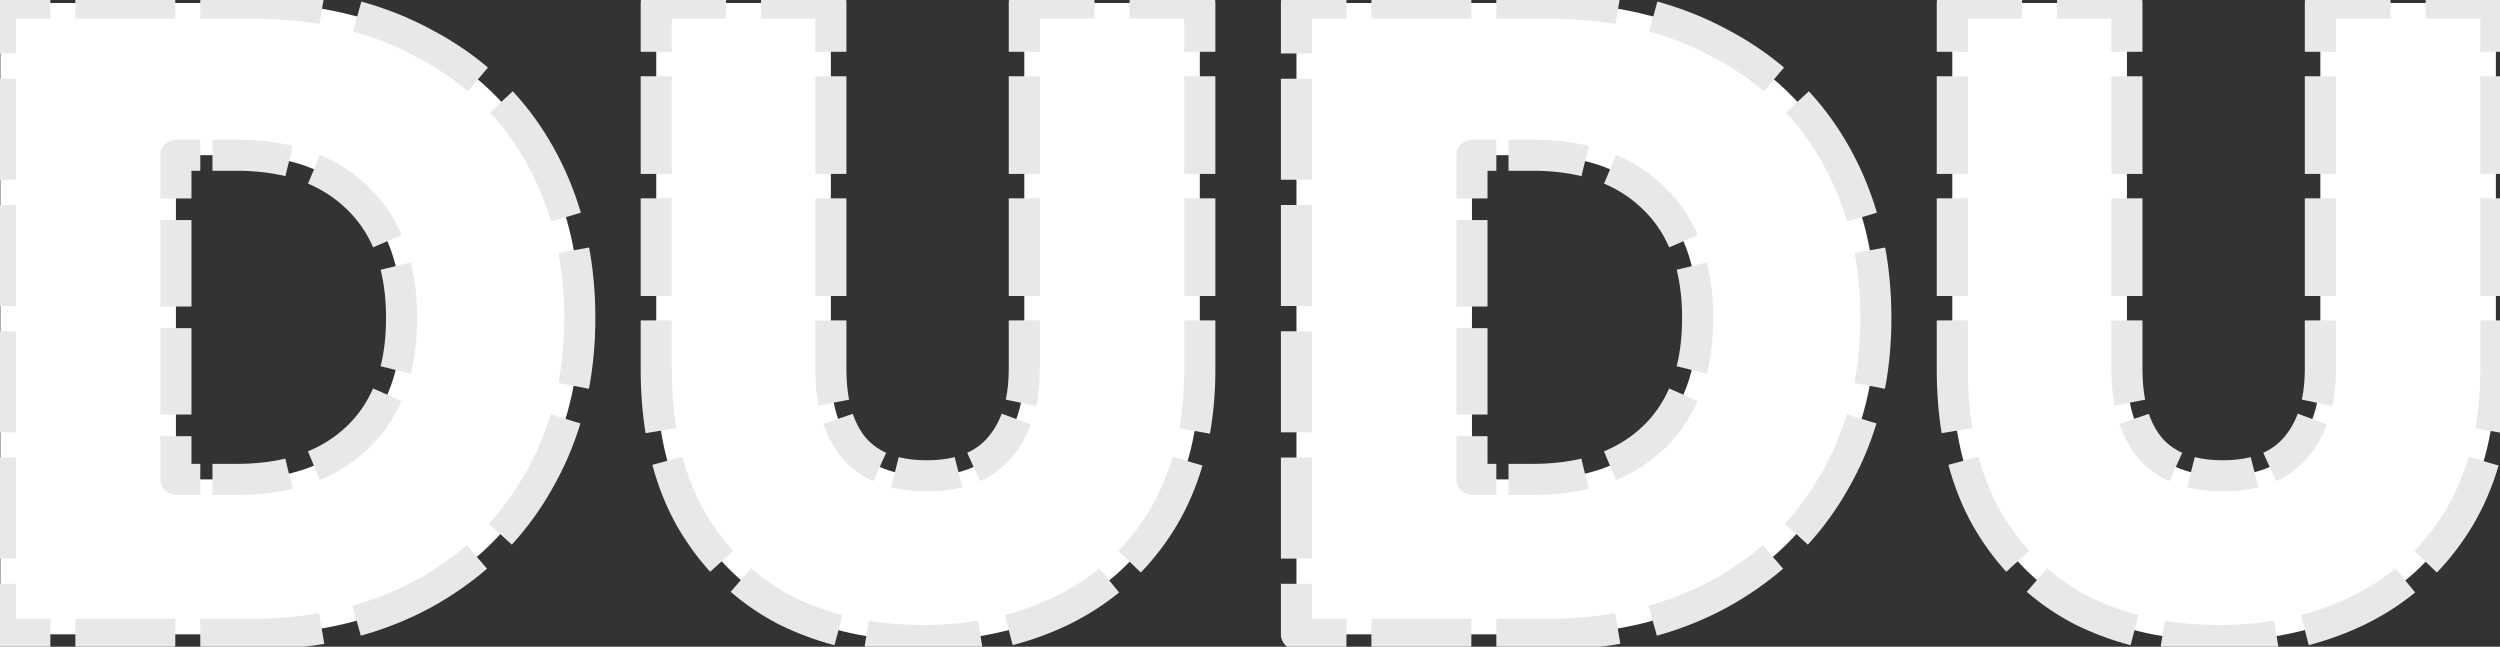 <svg width="402" height="104" viewBox="0 0 402 104" fill="none" xmlns="http://www.w3.org/2000/svg">
<rect x="0" y="0" width="402" height="104" fill="#333333" stroke="none"/>
<path d="M40.24 0.48C50.896 0.48 60.208 2.64 68.176 6.96C76.24 11.184 82.432 17.136 86.752 24.816C91.072 32.496 93.232 41.28 93.232 51.168C93.232 60.96 91.024 69.696 86.608 77.376C82.288 85.056 76.096 91.104 68.032 95.52C60.064 99.84 50.8 102 40.24 102H0.064V0.48H40.24ZM38.08 77.088C46.336 77.088 52.816 74.832 57.52 70.32C62.224 65.808 64.576 59.424 64.576 51.168C64.576 42.816 62.224 36.384 57.52 31.872C52.816 27.264 46.336 24.96 38.08 24.96H28.288V77.088H38.08ZM133.603 0.48V59.376C133.603 64.848 134.851 69.072 137.347 72.048C139.939 75.024 143.827 76.512 149.011 76.512C154.195 76.512 158.083 75.024 160.675 72.048C163.363 68.976 164.707 64.752 164.707 59.376V0.48H192.931V59.376C192.931 68.688 190.963 76.656 187.027 83.28C183.091 89.808 177.715 94.752 170.899 98.112C164.179 101.376 156.691 103.008 148.435 103.008C140.179 103.008 132.787 101.376 126.259 98.112C119.827 94.752 114.739 89.808 110.995 83.28C107.347 76.752 105.523 68.784 105.523 59.376V0.48H133.603ZM248.646 0.48C259.302 0.48 268.614 2.64 276.582 6.96C284.646 11.184 290.838 17.136 295.158 24.816C299.478 32.496 301.638 41.28 301.638 51.168C301.638 60.96 299.43 69.696 295.014 77.376C290.694 85.056 284.502 91.104 276.438 95.52C268.47 99.84 259.206 102 248.646 102H208.47V0.48H248.646ZM246.486 77.088C254.742 77.088 261.222 74.832 265.926 70.32C270.63 65.808 272.982 59.424 272.982 51.168C272.982 42.816 270.63 36.384 265.926 31.872C261.222 27.264 254.742 24.96 246.486 24.96H236.694V77.088H246.486ZM342.009 0.48V59.376C342.009 64.848 343.257 69.072 345.753 72.048C348.345 75.024 352.233 76.512 357.417 76.512C362.601 76.512 366.489 75.024 369.081 72.048C371.769 68.976 373.113 64.752 373.113 59.376V0.48H401.337V59.376C401.337 68.688 399.369 76.656 395.433 83.28C391.497 89.808 386.121 94.752 379.305 98.112C372.585 101.376 365.097 103.008 356.841 103.008C348.585 103.008 341.193 101.376 334.665 98.112C328.233 94.752 323.145 89.808 319.401 83.28C315.753 76.752 313.929 68.784 313.929 59.376V0.48H342.009Z" fill="white"/>
<path d="M68.176 6.96L66.984 9.158C66.995 9.163 67.005 9.169 67.016 9.175L68.176 6.96ZM86.752 24.816L88.931 23.59L86.752 24.816ZM86.608 77.376L84.441 76.13C84.437 76.137 84.433 76.144 84.429 76.15L86.608 77.376ZM68.032 95.52L69.224 97.718L69.233 97.713L68.032 95.52ZM0.064 102H-2.436C-2.436 103.381 -1.317 104.5 0.064 104.5V102ZM0.064 0.48V-2.02C-1.317 -2.02 -2.436 -0.901 -2.436 0.48H0.064ZM57.52 31.872L55.771 33.658C55.777 33.664 55.783 33.67 55.789 33.676L57.52 31.872ZM28.288 24.96V22.46C26.907 22.46 25.788 23.579 25.788 24.96H28.288ZM28.288 77.088H25.788C25.788 78.469 26.907 79.588 28.288 79.588V77.088ZM40.24 -2.02H32.205V2.98H40.24V-2.02ZM28.187 -2.02H12.117V2.98H28.187V-2.02ZM8.099 -2.02H0.064V2.98H8.099V-2.02ZM-2.436 0.48V8.602H2.564V0.48H-2.436ZM-2.436 12.662V28.906H2.564V12.662H-2.436ZM-2.436 32.966V49.21H2.564V32.966H-2.436ZM-2.436 53.27V69.514H2.564V53.27H-2.436ZM-2.436 73.574V89.818H2.564V73.574H-2.436ZM-2.436 93.878V102H2.564V93.878H-2.436ZM0.064 104.5H8.099V99.5H0.064V104.5ZM12.117 104.5H28.187V99.5H12.117V104.5ZM32.205 104.5H40.24V99.5H32.205V104.5ZM40.24 104.5C44.385 104.5 48.355 104.178 52.146 103.527L51.301 98.599C47.811 99.198 44.126 99.5 40.24 99.5V104.5ZM58.019 102.217C61.981 101.117 65.718 99.618 69.224 97.718L66.84 93.322C63.678 95.037 60.294 96.396 56.682 97.399L58.019 102.217ZM69.233 97.713C72.551 95.895 75.581 93.806 78.314 91.442L75.044 87.66C72.592 89.781 69.857 91.671 66.831 93.327L69.233 97.713ZM82.296 87.577C84.785 84.862 86.949 81.869 88.787 78.602L84.429 76.15C82.775 79.091 80.836 81.771 78.611 84.198L82.296 87.577ZM88.775 78.622C90.688 75.296 92.207 71.781 93.331 68.083L88.547 66.629C87.532 69.969 86.163 73.134 84.441 76.13L88.775 78.622ZM94.699 62.514C95.389 58.881 95.732 55.098 95.732 51.168H90.732C90.732 54.806 90.415 58.276 89.787 61.58L94.699 62.514ZM95.732 51.168C95.732 47.224 95.401 43.432 94.732 39.796L89.814 40.7C90.424 44.017 90.732 47.505 90.732 51.168H95.732ZM93.401 34.204C92.301 30.473 90.811 26.933 88.931 23.59L84.573 26.042C86.266 29.051 87.61 32.242 88.606 35.618L93.401 34.204ZM88.931 23.59C87.097 20.331 84.939 17.358 82.454 14.678L78.787 18.076C80.998 20.461 82.927 23.114 84.573 26.042L88.931 23.59ZM78.463 10.859C75.716 8.53 72.672 6.493 69.336 4.745L67.016 9.175C70.043 10.76 72.778 12.594 75.228 14.672L78.463 10.859ZM69.368 4.762C65.851 2.856 62.094 1.354 58.102 0.253L56.773 5.073C60.413 6.077 63.815 7.44 66.984 9.158L69.368 4.762ZM52.2 -1.053C48.396 -1.7 44.408 -2.02 40.24 -2.02V2.98C44.152 2.98 47.858 3.281 51.362 3.876L52.2 -1.053ZM38.08 74.588H34.163V79.588H38.08V74.588ZM32.205 74.588H28.288V79.588H32.205V74.588ZM30.788 77.088V70.138H25.788V77.088H30.788ZM30.788 66.662V52.762H25.788V66.662H30.788ZM30.788 49.286V35.386H25.788V49.286H30.788ZM30.788 31.91V24.96H25.788V31.91H30.788ZM28.288 27.46H32.205V22.46H28.288V27.46ZM34.163 27.46H38.08V22.46H34.163V27.46ZM38.08 27.46C40.951 27.46 43.549 27.755 45.887 28.326L47.074 23.469C44.293 22.79 41.291 22.46 38.08 22.46V27.46ZM49.526 29.522C51.911 30.532 53.986 31.91 55.771 33.658L59.27 30.086C57.025 27.888 54.421 26.165 51.474 24.918L49.526 29.522ZM55.789 33.676C57.571 35.385 58.974 37.411 60 39.776L64.588 37.787C63.306 34.832 61.527 32.251 59.251 30.068L55.789 33.676ZM61.208 43.385C61.78 45.698 62.076 48.287 62.076 51.168H67.076C67.076 47.948 66.745 44.949 66.062 42.185L61.208 43.385ZM62.076 51.168C62.076 54.023 61.778 56.59 61.203 58.886L66.053 60.101C66.742 57.35 67.076 54.367 67.076 51.168H62.076ZM59.991 62.463C58.967 64.8 57.568 66.81 55.789 68.516L59.251 72.124C61.515 69.952 63.289 67.394 64.571 64.47L59.991 62.463ZM55.789 68.516C54.001 70.231 51.918 71.585 49.52 72.575L51.429 77.197C54.383 75.976 56.997 74.286 59.251 72.124L55.789 68.516ZM45.878 73.743C43.541 74.3 40.946 74.588 38.08 74.588V79.588C41.278 79.588 44.268 79.267 47.037 78.607L45.878 73.743ZM133.603 0.48H136.103C136.103 -0.901 134.983 -2.02 133.603 -2.02V0.48ZM137.347 72.048L135.431 73.654C135.441 73.666 135.451 73.678 135.461 73.69L137.347 72.048ZM160.675 72.048L158.793 70.402L158.789 70.406L160.675 72.048ZM164.707 0.48V-2.02C163.326 -2.02 162.207 -0.901 162.207 0.48H164.707ZM192.931 0.48H195.431C195.431 -0.901 194.311 -2.02 192.931 -2.02V0.48ZM187.027 83.28L189.168 84.571C189.17 84.566 189.173 84.562 189.176 84.557L187.027 83.28ZM170.899 98.112L171.991 100.361C171.995 100.359 172 100.357 172.004 100.354L170.899 98.112ZM126.259 98.112L125.101 100.328C125.114 100.335 125.127 100.341 125.141 100.348L126.259 98.112ZM110.995 83.28L108.812 84.5C108.817 84.508 108.821 84.516 108.826 84.524L110.995 83.28ZM105.523 0.48V-2.02C104.142 -2.02 103.023 -0.901 103.023 0.48H105.523ZM133.603 -2.02H122.371V2.98H133.603V-2.02ZM116.755 -2.02H105.523V2.98H116.755V-2.02ZM103.023 0.48V8.333H108.023V0.48H103.023ZM103.023 12.259V27.965H108.023V12.259H103.023ZM103.023 31.891V47.597H108.023V31.891H103.023ZM103.023 51.523V59.376H108.023V51.523H103.023ZM103.023 59.376C103.023 62.986 103.282 66.413 103.808 69.654L108.744 68.853C108.265 65.905 108.023 62.748 108.023 59.376H103.023ZM104.897 74.749C105.84 78.258 107.142 81.511 108.812 84.5L113.177 82.06C111.722 79.458 110.569 76.591 109.726 73.452L104.897 74.749ZM108.826 84.524C110.387 87.245 112.176 89.72 114.198 91.942L117.896 88.577C116.132 86.638 114.553 84.46 113.163 82.036L108.826 84.524ZM117.495 95.163C119.802 97.163 122.339 98.885 125.101 100.328L127.416 95.896C124.99 94.629 122.777 93.125 120.77 91.385L117.495 95.163ZM125.141 100.348C128.005 101.78 131.022 102.913 134.187 103.748L135.462 98.913C132.62 98.163 129.926 97.151 127.377 95.876L125.141 100.348ZM138.899 104.753C141.958 105.258 145.138 105.508 148.435 105.508V100.508C145.391 100.508 142.485 100.277 139.713 99.819L138.899 104.753ZM148.435 105.508C151.757 105.508 154.972 105.254 158.079 104.742L157.266 99.808C154.444 100.273 151.501 100.508 148.435 100.508V105.508ZM162.84 103.732C166.023 102.901 169.074 101.777 171.991 100.361L169.806 95.863C167.19 97.134 164.447 98.145 161.576 98.895L162.84 103.732ZM172.004 100.354C174.887 98.933 177.538 97.239 179.951 95.27L176.79 91.396C174.68 93.117 172.35 94.609 169.793 95.87L172.004 100.354ZM183.438 92.062C185.598 89.824 187.507 87.325 189.168 84.571L184.886 81.989C183.411 84.435 181.729 86.633 179.84 88.59L183.438 92.062ZM189.176 84.557C190.954 81.565 192.348 78.328 193.365 74.853L188.566 73.449C187.661 76.541 186.43 79.389 184.877 82.003L189.176 84.557ZM194.559 69.736C195.143 66.46 195.431 63.005 195.431 59.376H190.431C190.431 62.741 190.164 65.901 189.637 68.86L194.559 69.736ZM195.431 59.376V51.523H190.431V59.376H195.431ZM195.431 47.597V31.891H190.431V47.597H195.431ZM195.431 27.965V12.259H190.431V27.965H195.431ZM195.431 8.333V0.48H190.431V8.333H195.431ZM192.931 -2.02H181.641V2.98H192.931V-2.02ZM175.996 -2.02H164.707V2.98H175.996V-2.02ZM162.207 0.48V8.333H167.207V0.48H162.207ZM162.207 12.259V27.965H167.207V12.259H162.207ZM162.207 31.891V47.597H167.207V31.891H162.207ZM162.207 51.523V59.376H167.207V51.523H162.207ZM162.207 59.376C162.207 61.179 162.043 62.801 161.73 64.253L166.619 65.304C167.016 63.458 167.207 61.479 167.207 59.376H162.207ZM161.076 66.514C160.514 68.02 159.75 69.308 158.793 70.402L162.556 73.694C163.937 72.117 165.002 70.297 165.761 68.261L161.076 66.514ZM158.789 70.406C157.906 71.42 156.829 72.22 155.527 72.809L157.587 77.365C159.52 76.491 161.188 75.265 162.56 73.69L158.789 70.406ZM153.509 73.505C152.208 73.835 150.714 74.012 149.011 74.012V79.012C151.054 79.012 152.969 78.8 154.737 78.353L153.509 73.505ZM149.011 74.012C147.308 74.012 145.814 73.835 144.512 73.505L143.285 78.353C145.053 78.8 146.967 79.012 149.011 79.012V74.012ZM142.494 72.809C141.193 72.22 140.115 71.42 139.232 70.406L135.461 73.69C136.833 75.265 138.501 76.491 140.435 77.365L142.494 72.809ZM139.262 70.442C138.374 69.383 137.656 68.096 137.128 66.544L132.394 68.154C133.099 70.226 134.104 72.072 135.431 73.654L139.262 70.442ZM136.531 64.267C136.25 62.817 136.103 61.19 136.103 59.376H131.103C131.103 61.456 131.271 63.406 131.622 65.218L136.531 64.267ZM136.103 59.376V51.523H131.103V59.376H136.103ZM136.103 47.597V31.891H131.103V47.597H136.103ZM136.103 27.965V12.259H131.103V27.965H136.103ZM136.103 8.333V0.48H131.103V8.333H136.103ZM276.582 6.96L275.391 9.158C275.401 9.163 275.412 9.169 275.422 9.175L276.582 6.96ZM295.158 24.816L297.337 23.59L295.158 24.816ZM295.014 77.376L292.847 76.13C292.843 76.137 292.839 76.144 292.835 76.15L295.014 77.376ZM276.438 95.52L277.63 97.718L277.639 97.713L276.438 95.52ZM208.47 102H205.97C205.97 103.381 207.09 104.5 208.47 104.5V102ZM208.47 0.48V-2.02C207.09 -2.02 205.97 -0.901 205.97 0.48H208.47ZM265.926 31.872L264.177 33.658C264.183 33.664 264.189 33.67 264.196 33.676L265.926 31.872ZM236.694 24.96V22.46C235.314 22.46 234.194 23.579 234.194 24.96H236.694ZM236.694 77.088H234.194C234.194 78.469 235.314 79.588 236.694 79.588V77.088ZM248.646 -2.02H240.611V2.98H248.646V-2.02ZM236.593 -2.02H220.523V2.98H236.593V-2.02ZM216.505 -2.02H208.47V2.98H216.505V-2.02ZM205.97 0.48V8.602H210.97V0.48H205.97ZM205.97 12.662V28.906H210.97V12.662H205.97ZM205.97 32.966V49.21H210.97V32.966H205.97ZM205.97 53.27V69.514H210.97V53.27H205.97ZM205.97 73.574V89.818H210.97V73.574H205.97ZM205.97 93.878V102H210.97V93.878H205.97ZM208.47 104.5H216.505V99.5H208.47V104.5ZM220.523 104.5H236.593V99.5H220.523V104.5ZM240.611 104.5H248.646V99.5H240.611V104.5ZM248.646 104.5C252.791 104.5 256.761 104.178 260.552 103.527L259.707 98.599C256.218 99.198 252.532 99.5 248.646 99.5V104.5ZM266.425 102.217C270.388 101.117 274.124 99.618 277.63 97.718L275.247 93.322C272.085 95.037 268.7 96.396 265.088 97.399L266.425 102.217ZM277.639 97.713C280.958 95.895 283.987 93.806 286.721 91.442L283.45 87.66C280.998 89.781 278.263 91.671 275.237 93.327L277.639 97.713ZM290.702 87.577C293.192 84.862 295.355 81.869 297.193 78.602L292.835 76.15C291.181 79.091 289.242 81.771 287.017 84.198L290.702 87.577ZM297.182 78.622C299.094 75.296 300.613 71.781 301.737 68.083L296.953 66.629C295.938 69.969 294.569 73.134 292.847 76.13L297.182 78.622ZM303.105 62.514C303.796 58.881 304.138 55.098 304.138 51.168H299.138C299.138 54.806 298.821 58.276 298.193 61.58L303.105 62.514ZM304.138 51.168C304.138 47.224 303.807 43.432 303.138 39.796L298.221 40.7C298.83 44.017 299.138 47.505 299.138 51.168H304.138ZM301.808 34.204C300.708 30.473 299.218 26.933 297.337 23.59L292.979 26.042C294.672 29.051 296.016 32.242 297.012 35.618L301.808 34.204ZM297.337 23.59C295.504 20.331 293.345 17.358 290.861 14.678L287.194 18.076C289.404 20.461 291.333 23.114 292.979 26.042L297.337 23.59ZM286.869 10.859C284.123 8.53 281.078 6.493 277.742 4.745L275.422 9.175C278.449 10.76 281.184 12.594 283.635 14.672L286.869 10.859ZM277.774 4.762C274.257 2.856 270.5 1.354 266.508 0.253L265.179 5.073C268.82 6.077 272.222 7.44 275.391 9.158L277.774 4.762ZM260.606 -1.053C256.802 -1.7 252.814 -2.02 248.646 -2.02V2.98C252.558 2.98 256.265 3.281 259.768 3.876L260.606 -1.053ZM246.486 74.588H242.569V79.588H246.486V74.588ZM240.611 74.588H236.694V79.588H240.611V74.588ZM239.194 77.088V70.138H234.194V77.088H239.194ZM239.194 66.662V52.762H234.194V66.662H239.194ZM239.194 49.286V35.386H234.194V49.286H239.194ZM239.194 31.91V24.96H234.194V31.91H239.194ZM236.694 27.46H240.611V22.46H236.694V27.46ZM242.569 27.46H246.486V22.46H242.569V27.46ZM246.486 27.46C249.357 27.46 251.955 27.755 254.293 28.326L255.48 23.469C252.699 22.79 249.697 22.46 246.486 22.46V27.46ZM257.932 29.522C260.317 30.532 262.392 31.91 264.177 33.658L267.676 30.086C265.432 27.888 262.827 26.165 259.881 24.918L257.932 29.522ZM264.196 33.676C265.977 35.385 267.381 37.411 268.407 39.776L272.994 37.787C271.712 34.832 269.933 32.251 267.657 30.068L264.196 33.676ZM269.614 43.385C270.186 45.698 270.482 48.287 270.482 51.168H275.482C275.482 47.948 275.151 44.949 274.468 42.185L269.614 43.385ZM270.482 51.168C270.482 54.023 270.184 56.59 269.609 58.886L274.459 60.101C275.148 57.35 275.482 54.367 275.482 51.168H270.482ZM268.398 62.463C267.373 64.8 265.974 66.81 264.196 68.516L267.657 72.124C269.921 69.952 271.696 67.394 272.977 64.47L268.398 62.463ZM264.196 68.516C262.407 70.231 260.324 71.585 257.926 72.575L259.835 77.197C262.789 75.976 265.403 74.286 267.657 72.124L264.196 68.516ZM254.284 73.743C251.948 74.3 249.353 74.588 246.486 74.588V79.588C249.684 79.588 252.674 79.267 255.444 78.607L254.284 73.743ZM342.009 0.48H344.509C344.509 -0.901 343.39 -2.02 342.009 -2.02V0.48ZM345.753 72.048L343.837 73.654C343.847 73.666 343.857 73.678 343.868 73.69L345.753 72.048ZM369.081 72.048L367.199 70.402L367.196 70.406L369.081 72.048ZM373.113 0.48V-2.02C371.732 -2.02 370.613 -0.901 370.613 0.48H373.113ZM401.337 0.48H403.837C403.837 -0.901 402.718 -2.02 401.337 -2.02V0.48ZM395.433 83.28L397.574 84.571C397.577 84.566 397.579 84.562 397.582 84.557L395.433 83.28ZM379.305 98.112L380.397 100.361C380.402 100.359 380.406 100.357 380.41 100.354L379.305 98.112ZM334.665 98.112L333.507 100.328C333.52 100.335 333.534 100.341 333.547 100.348L334.665 98.112ZM319.401 83.28L317.219 84.5C317.223 84.508 317.228 84.516 317.232 84.524L319.401 83.28ZM313.929 0.48V-2.02C312.548 -2.02 311.429 -0.901 311.429 0.48H313.929ZM342.009 -2.02H330.777V2.98H342.009V-2.02ZM325.161 -2.02H313.929V2.98H325.161V-2.02ZM311.429 0.48V8.333H316.429V0.48H311.429ZM311.429 12.259V27.965H316.429V12.259H311.429ZM311.429 31.891V47.597H316.429V31.891H311.429ZM311.429 51.523V59.376H316.429V51.523H311.429ZM311.429 59.376C311.429 62.986 311.689 66.413 312.215 69.654L317.15 68.853C316.671 65.905 316.429 62.748 316.429 59.376H311.429ZM313.303 74.749C314.246 78.258 315.548 81.511 317.219 84.5L321.583 82.06C320.129 79.458 318.976 76.591 318.132 73.452L313.303 74.749ZM317.232 84.524C318.793 87.245 320.583 89.72 322.604 91.942L326.302 88.577C324.538 86.638 322.96 84.46 321.57 82.036L317.232 84.524ZM325.901 95.163C328.208 97.163 330.745 98.885 333.507 100.328L335.822 95.896C333.396 94.629 331.183 93.125 329.177 91.385L325.901 95.163ZM333.547 100.348C336.411 101.78 339.428 102.913 342.593 103.748L343.868 98.913C341.026 98.163 338.332 97.151 335.783 95.876L333.547 100.348ZM347.305 104.753C350.364 105.258 353.544 105.508 356.841 105.508V100.508C353.797 100.508 350.891 100.277 348.119 99.819L347.305 104.753ZM356.841 105.508C360.163 105.508 363.378 105.254 366.485 104.742L365.672 99.808C362.85 100.273 359.907 100.508 356.841 100.508V105.508ZM371.246 103.732C374.429 102.901 377.48 101.777 380.397 100.361L378.213 95.863C375.596 97.134 372.854 98.145 369.983 98.895L371.246 103.732ZM380.41 100.354C383.293 98.933 385.944 97.239 388.357 95.27L385.196 91.396C383.087 93.117 380.757 94.609 378.199 95.87L380.41 100.354ZM391.844 92.062C394.004 89.824 395.913 87.325 397.574 84.571L393.292 81.989C391.817 84.435 390.135 86.633 388.246 88.59L391.844 92.062ZM397.582 84.557C399.36 81.565 400.755 78.328 401.771 74.853L396.972 73.449C396.068 76.541 394.837 79.389 393.284 82.003L397.582 84.557ZM402.966 69.736C403.549 66.46 403.837 63.005 403.837 59.376H398.837C398.837 62.741 398.57 65.901 398.043 68.86L402.966 69.736ZM403.837 59.376V51.523H398.837V59.376H403.837ZM403.837 47.597V31.891H398.837V47.597H403.837ZM403.837 27.965V12.259H398.837V27.965H403.837ZM403.837 8.333V0.48H398.837V8.333H403.837ZM401.337 -2.02H390.047V2.98H401.337V-2.02ZM384.402 -2.02H373.113V2.98H384.402V-2.02ZM370.613 0.48V8.333H375.613V0.48H370.613ZM370.613 12.259V27.965H375.613V12.259H370.613ZM370.613 31.891V47.597H375.613V31.891H370.613ZM370.613 51.523V59.376H375.613V51.523H370.613ZM370.613 59.376C370.613 61.179 370.449 62.801 370.137 64.253L375.025 65.304C375.422 63.458 375.613 61.479 375.613 59.376H370.613ZM369.482 66.514C368.921 68.02 368.156 69.308 367.199 70.402L370.962 73.694C372.343 72.117 373.408 70.297 374.167 68.261L369.482 66.514ZM367.196 70.406C366.312 71.42 365.235 72.22 363.933 72.809L365.993 77.365C367.927 76.491 369.594 75.265 370.966 73.69L367.196 70.406ZM361.916 73.505C360.614 73.835 359.12 74.012 357.417 74.012V79.012C359.461 79.012 361.375 78.8 363.143 78.353L361.916 73.505ZM357.417 74.012C355.714 74.012 354.22 73.835 352.918 73.505L351.691 78.353C353.459 78.8 355.373 79.012 357.417 79.012V74.012ZM350.901 72.809C349.599 72.22 348.521 71.42 347.638 70.406L343.868 73.69C345.239 75.265 346.907 76.491 348.841 77.365L350.901 72.809ZM347.668 70.442C346.78 69.383 346.062 68.096 345.534 66.544L340.8 68.154C341.505 70.226 342.51 72.072 343.837 73.654L347.668 70.442ZM344.937 64.267C344.656 62.817 344.509 61.19 344.509 59.376H339.509C339.509 61.456 339.677 63.406 340.028 65.218L344.937 64.267ZM344.509 59.376V51.523H339.509V59.376H344.509ZM344.509 47.597V31.891H339.509V47.597H344.509ZM344.509 27.965V12.259H339.509V27.965H344.509ZM344.509 8.333V0.48H339.509V8.333H344.509Z" fill="#E8E8E8"/>
</svg>
